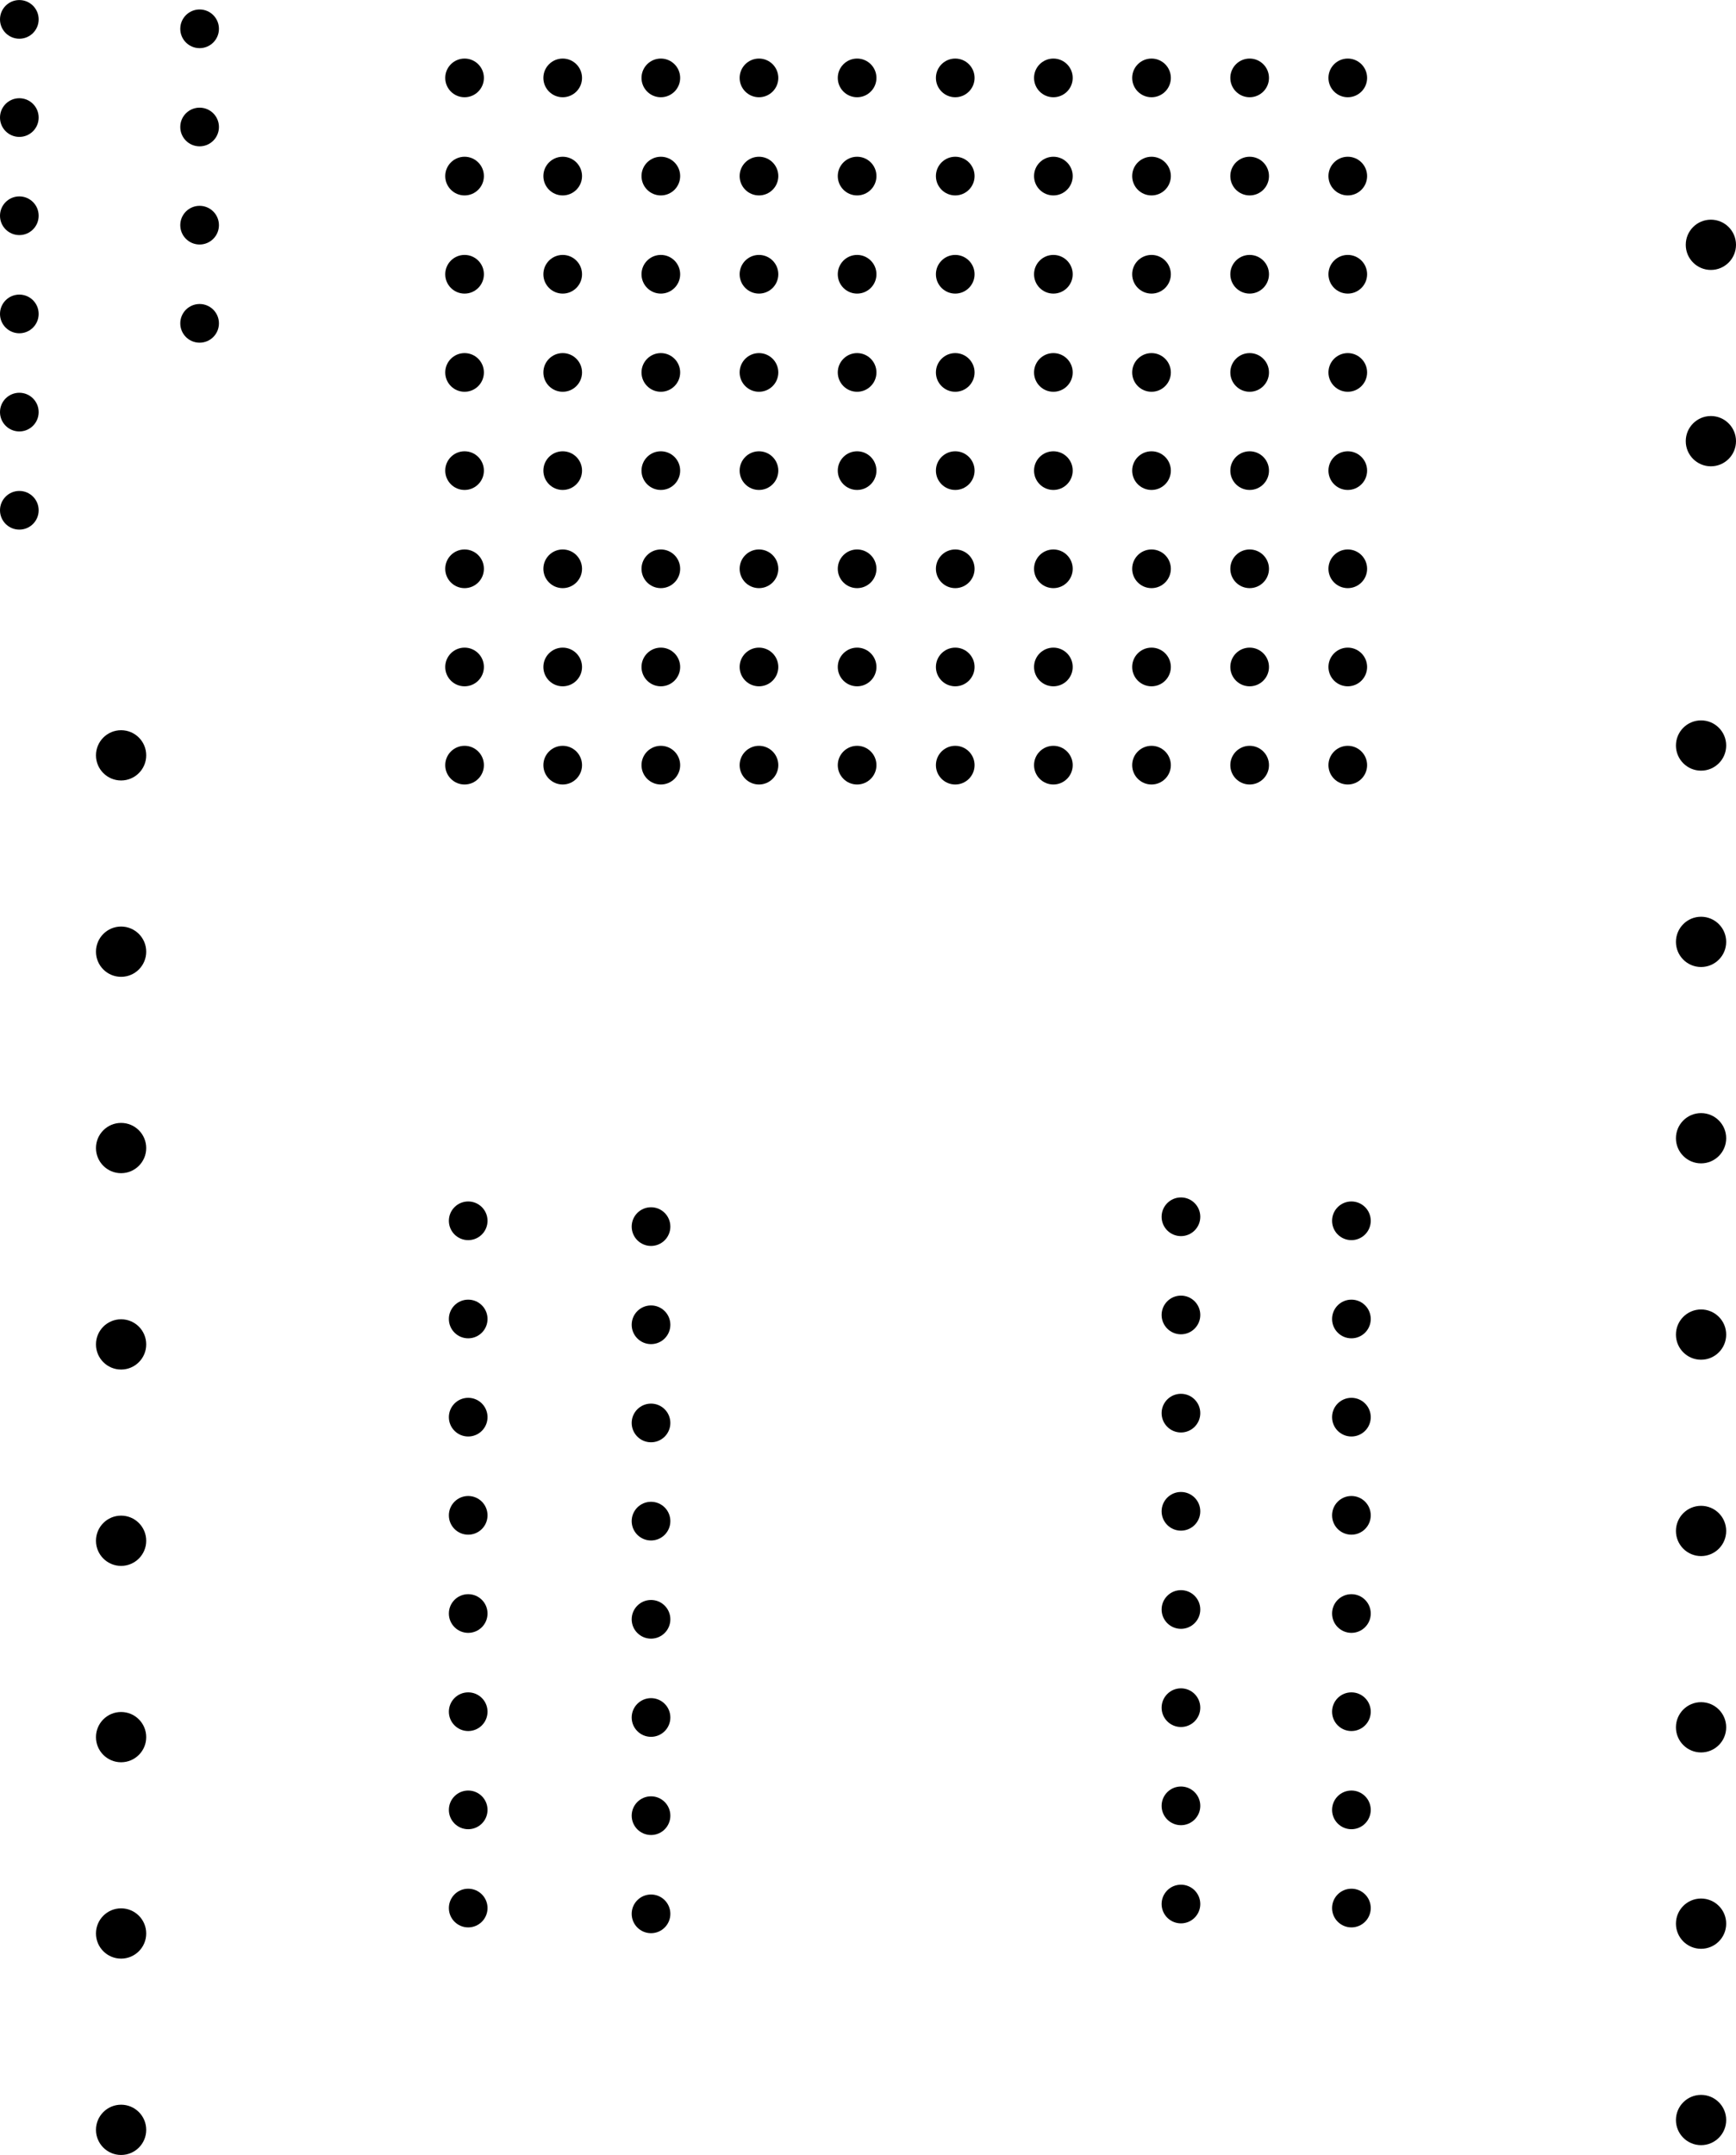 <svg version="1.1" xmlns="http://www.w3.org/2000/svg" xmlns:xlink="http://www.w3.org/1999/xlink" stroke-linecap="round" stroke-linejoin="round" stroke-width="0" fill-rule="evenodd" width="1.769in" height="2.195in" viewBox="8386.6 -5445.6 1769 2194.9" id="zw44pdmYMVUfzgqDvZjc"><defs><circle cx="0" cy="0" r="19.7" id="zw44pdmYMVUfzgqDvZjc_pad-1"/><circle cx="0" cy="0" r="25.6" id="zw44pdmYMVUfzgqDvZjc_pad-2"/></defs><g transform="translate(0,-8696.3) scale(1,-1)" fill="currentColor" stroke="currentColor"><use xlink:href="#zw44pdmYMVUfzgqDvZjc_pad-1" x="9660" y="-3430"/><use xlink:href="#zw44pdmYMVUfzgqDvZjc_pad-1" x="8860" y="-3630"/><use xlink:href="#zw44pdmYMVUfzgqDvZjc_pad-1" x="8860" y="-4030"/><use xlink:href="#zw44pdmYMVUfzgqDvZjc_pad-1" x="9760" y="-3930"/><use xlink:href="#zw44pdmYMVUfzgqDvZjc_pad-1" x="9260" y="-3930"/><use xlink:href="#zw44pdmYMVUfzgqDvZjc_pad-1" x="9460" y="-4030"/><use xlink:href="#zw44pdmYMVUfzgqDvZjc_pad-1" x="9560" y="-3830"/><use xlink:href="#zw44pdmYMVUfzgqDvZjc_pad-1" x="9560" y="-4030"/><use xlink:href="#zw44pdmYMVUfzgqDvZjc_pad-1" x="9360" y="-3830"/><use xlink:href="#zw44pdmYMVUfzgqDvZjc_pad-1" x="9260" y="-3330"/><use xlink:href="#zw44pdmYMVUfzgqDvZjc_pad-1" x="9060" y="-3430"/><use xlink:href="#zw44pdmYMVUfzgqDvZjc_pad-1" x="9760" y="-3630"/><use xlink:href="#zw44pdmYMVUfzgqDvZjc_pad-1" x="9460" y="-3730"/><use xlink:href="#zw44pdmYMVUfzgqDvZjc_pad-1" x="9590" y="-4490"/><use xlink:href="#zw44pdmYMVUfzgqDvZjc_pad-1" x="9590" y="-4590"/><use xlink:href="#zw44pdmYMVUfzgqDvZjc_pad-1" x="9590" y="-4690"/><use xlink:href="#zw44pdmYMVUfzgqDvZjc_pad-1" x="9590" y="-4790"/><use xlink:href="#zw44pdmYMVUfzgqDvZjc_pad-1" x="9590" y="-4890"/><use xlink:href="#zw44pdmYMVUfzgqDvZjc_pad-1" x="9590" y="-4990"/><use xlink:href="#zw44pdmYMVUfzgqDvZjc_pad-1" x="9590" y="-5090"/><use xlink:href="#zw44pdmYMVUfzgqDvZjc_pad-1" x="9590" y="-5190"/><use xlink:href="#zw44pdmYMVUfzgqDvZjc_pad-1" x="9560" y="-3730"/><use xlink:href="#zw44pdmYMVUfzgqDvZjc_pad-1" x="9060" y="-3530"/><use xlink:href="#zw44pdmYMVUfzgqDvZjc_pad-1" x="9060" y="-3630"/><use xlink:href="#zw44pdmYMVUfzgqDvZjc_pad-1" x="8960" y="-4030"/><use xlink:href="#zw44pdmYMVUfzgqDvZjc_pad-1" x="8960" y="-3830"/><use xlink:href="#zw44pdmYMVUfzgqDvZjc_pad-1" x="9660" y="-3830"/><use xlink:href="#zw44pdmYMVUfzgqDvZjc_pad-1" x="9660" y="-4030"/><use xlink:href="#zw44pdmYMVUfzgqDvZjc_pad-1" x="9460" y="-3330"/><use xlink:href="#zw44pdmYMVUfzgqDvZjc_pad-1" x="9260" y="-3430"/><use xlink:href="#zw44pdmYMVUfzgqDvZjc_pad-1" x="8860" y="-3830"/><use xlink:href="#zw44pdmYMVUfzgqDvZjc_pad-1" x="9260" y="-3630"/><use xlink:href="#zw44pdmYMVUfzgqDvZjc_pad-1" x="8863.7" y="-4494.1"/><use xlink:href="#zw44pdmYMVUfzgqDvZjc_pad-1" x="8863.7" y="-4594.1"/><use xlink:href="#zw44pdmYMVUfzgqDvZjc_pad-1" x="8863.7" y="-4694.1"/><use xlink:href="#zw44pdmYMVUfzgqDvZjc_pad-1" x="8863.7" y="-4794.1"/><use xlink:href="#zw44pdmYMVUfzgqDvZjc_pad-1" x="8863.7" y="-4894.1"/><use xlink:href="#zw44pdmYMVUfzgqDvZjc_pad-1" x="8863.7" y="-4994.1"/><use xlink:href="#zw44pdmYMVUfzgqDvZjc_pad-1" x="8863.7" y="-5094.1"/><use xlink:href="#zw44pdmYMVUfzgqDvZjc_pad-1" x="8863.7" y="-5194.1"/><use xlink:href="#zw44pdmYMVUfzgqDvZjc_pad-1" x="9763.7" y="-4494.1"/><use xlink:href="#zw44pdmYMVUfzgqDvZjc_pad-1" x="9763.7" y="-4594.1"/><use xlink:href="#zw44pdmYMVUfzgqDvZjc_pad-1" x="9763.7" y="-4694.1"/><use xlink:href="#zw44pdmYMVUfzgqDvZjc_pad-1" x="9763.7" y="-4794.1"/><use xlink:href="#zw44pdmYMVUfzgqDvZjc_pad-1" x="9763.7" y="-4894.1"/><use xlink:href="#zw44pdmYMVUfzgqDvZjc_pad-1" x="9763.7" y="-4994.1"/><use xlink:href="#zw44pdmYMVUfzgqDvZjc_pad-1" x="9763.7" y="-5094.1"/><use xlink:href="#zw44pdmYMVUfzgqDvZjc_pad-1" x="9763.7" y="-5194.1"/><use xlink:href="#zw44pdmYMVUfzgqDvZjc_pad-1" x="9660" y="-3730"/><use xlink:href="#zw44pdmYMVUfzgqDvZjc_pad-1" x="8960" y="-3530"/><use xlink:href="#zw44pdmYMVUfzgqDvZjc_pad-1" x="9360" y="-3530"/><use xlink:href="#zw44pdmYMVUfzgqDvZjc_pad-1" x="9160" y="-3930"/><use xlink:href="#zw44pdmYMVUfzgqDvZjc_pad-1" x="9760" y="-4030"/><use xlink:href="#zw44pdmYMVUfzgqDvZjc_pad-1" x="8860" y="-3930"/><use xlink:href="#zw44pdmYMVUfzgqDvZjc_pad-1" x="9660" y="-3330"/><use xlink:href="#zw44pdmYMVUfzgqDvZjc_pad-1" x="8860" y="-3430"/><use xlink:href="#zw44pdmYMVUfzgqDvZjc_pad-1" x="9460" y="-3630"/><use xlink:href="#zw44pdmYMVUfzgqDvZjc_pad-1" x="9560" y="-3630"/><use xlink:href="#zw44pdmYMVUfzgqDvZjc_pad-1" x="9760" y="-3730"/><use xlink:href="#zw44pdmYMVUfzgqDvZjc_pad-1" x="9160" y="-3530"/><use xlink:href="#zw44pdmYMVUfzgqDvZjc_pad-1" x="9760" y="-3530"/><use xlink:href="#zw44pdmYMVUfzgqDvZjc_pad-1" x="9060" y="-3830"/><use xlink:href="#zw44pdmYMVUfzgqDvZjc_pad-1" x="8960" y="-3930"/><use xlink:href="#zw44pdmYMVUfzgqDvZjc_pad-1" x="8860" y="-3330"/><use xlink:href="#zw44pdmYMVUfzgqDvZjc_pad-1" x="9560" y="-3330"/><use xlink:href="#zw44pdmYMVUfzgqDvZjc_pad-1" x="9760" y="-3330"/><use xlink:href="#zw44pdmYMVUfzgqDvZjc_pad-1" x="9160" y="-3630"/><use xlink:href="#zw44pdmYMVUfzgqDvZjc_pad-1" x="9660" y="-3630"/><use xlink:href="#zw44pdmYMVUfzgqDvZjc_pad-1" x="8590" y="-3280"/><use xlink:href="#zw44pdmYMVUfzgqDvZjc_pad-1" x="8590" y="-3380"/><use xlink:href="#zw44pdmYMVUfzgqDvZjc_pad-1" x="8590" y="-3480"/><use xlink:href="#zw44pdmYMVUfzgqDvZjc_pad-1" x="8590" y="-3580"/><use xlink:href="#zw44pdmYMVUfzgqDvZjc_pad-1" x="9360" y="-3430"/><use xlink:href="#zw44pdmYMVUfzgqDvZjc_pad-1" x="9460" y="-3430"/><use xlink:href="#zw44pdmYMVUfzgqDvZjc_pad-1" x="9260" y="-3530"/><use xlink:href="#zw44pdmYMVUfzgqDvZjc_pad-1" x="9760" y="-3830"/><use xlink:href="#zw44pdmYMVUfzgqDvZjc_pad-1" x="9060" y="-4030"/><use xlink:href="#zw44pdmYMVUfzgqDvZjc_pad-1" x="9160" y="-3830"/><use xlink:href="#zw44pdmYMVUfzgqDvZjc_pad-1" x="9360" y="-3930"/><use xlink:href="#zw44pdmYMVUfzgqDvZjc_pad-1" x="9160" y="-3330"/><use xlink:href="#zw44pdmYMVUfzgqDvZjc_pad-1" x="9160" y="-3430"/><use xlink:href="#zw44pdmYMVUfzgqDvZjc_pad-1" x="9060" y="-3730"/><use xlink:href="#zw44pdmYMVUfzgqDvZjc_pad-1" x="8406.3" y="-3270.4"/><use xlink:href="#zw44pdmYMVUfzgqDvZjc_pad-1" x="8406.3" y="-3370.4"/><use xlink:href="#zw44pdmYMVUfzgqDvZjc_pad-1" x="8406.3" y="-3470.4"/><use xlink:href="#zw44pdmYMVUfzgqDvZjc_pad-1" x="8406.3" y="-3570.4"/><use xlink:href="#zw44pdmYMVUfzgqDvZjc_pad-1" x="8406.3" y="-3670.4"/><use xlink:href="#zw44pdmYMVUfzgqDvZjc_pad-1" x="8406.3" y="-3770.4"/><use xlink:href="#zw44pdmYMVUfzgqDvZjc_pad-1" x="9160" y="-3730"/><use xlink:href="#zw44pdmYMVUfzgqDvZjc_pad-1" x="9560" y="-3430"/><use xlink:href="#zw44pdmYMVUfzgqDvZjc_pad-1" x="9560" y="-3530"/><use xlink:href="#zw44pdmYMVUfzgqDvZjc_pad-1" x="9760" y="-3430"/><use xlink:href="#zw44pdmYMVUfzgqDvZjc_pad-1" x="8960" y="-3630"/><use xlink:href="#zw44pdmYMVUfzgqDvZjc_pad-1" x="9060" y="-3930"/><use xlink:href="#zw44pdmYMVUfzgqDvZjc_pad-1" x="9160" y="-4030"/><use xlink:href="#zw44pdmYMVUfzgqDvZjc_pad-1" x="9260" y="-3830"/><use xlink:href="#zw44pdmYMVUfzgqDvZjc_pad-1" x="9560" y="-3930"/><use xlink:href="#zw44pdmYMVUfzgqDvZjc_pad-1" x="8960" y="-3330"/><use xlink:href="#zw44pdmYMVUfzgqDvZjc_pad-1" x="8960" y="-3430"/><use xlink:href="#zw44pdmYMVUfzgqDvZjc_pad-1" x="9050" y="-4500"/><use xlink:href="#zw44pdmYMVUfzgqDvZjc_pad-1" x="9050" y="-4600"/><use xlink:href="#zw44pdmYMVUfzgqDvZjc_pad-1" x="9050" y="-4700"/><use xlink:href="#zw44pdmYMVUfzgqDvZjc_pad-1" x="9050" y="-4800"/><use xlink:href="#zw44pdmYMVUfzgqDvZjc_pad-1" x="9050" y="-4900"/><use xlink:href="#zw44pdmYMVUfzgqDvZjc_pad-1" x="9050" y="-5000"/><use xlink:href="#zw44pdmYMVUfzgqDvZjc_pad-1" x="9050" y="-5100"/><use xlink:href="#zw44pdmYMVUfzgqDvZjc_pad-1" x="9050" y="-5200"/><use xlink:href="#zw44pdmYMVUfzgqDvZjc_pad-1" x="8960" y="-3730"/><use xlink:href="#zw44pdmYMVUfzgqDvZjc_pad-1" x="9260" y="-3730"/><use xlink:href="#zw44pdmYMVUfzgqDvZjc_pad-1" x="8860" y="-3530"/><use xlink:href="#zw44pdmYMVUfzgqDvZjc_pad-1" x="9460" y="-3530"/><use xlink:href="#zw44pdmYMVUfzgqDvZjc_pad-1" x="9660" y="-3530"/><use xlink:href="#zw44pdmYMVUfzgqDvZjc_pad-1" x="9460" y="-3930"/><use xlink:href="#zw44pdmYMVUfzgqDvZjc_pad-1" x="9260" y="-4030"/><use xlink:href="#zw44pdmYMVUfzgqDvZjc_pad-1" x="9460" y="-3830"/><use xlink:href="#zw44pdmYMVUfzgqDvZjc_pad-1" x="9360" y="-4030"/><use xlink:href="#zw44pdmYMVUfzgqDvZjc_pad-1" x="9660" y="-3930"/><use xlink:href="#zw44pdmYMVUfzgqDvZjc_pad-1" x="9360" y="-3330"/><use xlink:href="#zw44pdmYMVUfzgqDvZjc_pad-1" x="9060" y="-3330"/><use xlink:href="#zw44pdmYMVUfzgqDvZjc_pad-1" x="9360" y="-3630"/><use xlink:href="#zw44pdmYMVUfzgqDvZjc_pad-1" x="9360" y="-3730"/><use xlink:href="#zw44pdmYMVUfzgqDvZjc_pad-1" x="8860" y="-3730"/><use xlink:href="#zw44pdmYMVUfzgqDvZjc_pad-2" x="10120" y="-4010"/><use xlink:href="#zw44pdmYMVUfzgqDvZjc_pad-2" x="10120" y="-4210"/><use xlink:href="#zw44pdmYMVUfzgqDvZjc_pad-2" x="10120" y="-4410"/><use xlink:href="#zw44pdmYMVUfzgqDvZjc_pad-2" x="10120" y="-4610"/><use xlink:href="#zw44pdmYMVUfzgqDvZjc_pad-2" x="10120" y="-4810"/><use xlink:href="#zw44pdmYMVUfzgqDvZjc_pad-2" x="10120" y="-5010"/><use xlink:href="#zw44pdmYMVUfzgqDvZjc_pad-2" x="10120" y="-5210"/><use xlink:href="#zw44pdmYMVUfzgqDvZjc_pad-2" x="10120" y="-5410"/><use xlink:href="#zw44pdmYMVUfzgqDvZjc_pad-2" x="8510" y="-4020"/><use xlink:href="#zw44pdmYMVUfzgqDvZjc_pad-2" x="8510" y="-4220"/><use xlink:href="#zw44pdmYMVUfzgqDvZjc_pad-2" x="8510" y="-4420"/><use xlink:href="#zw44pdmYMVUfzgqDvZjc_pad-2" x="8510" y="-4620"/><use xlink:href="#zw44pdmYMVUfzgqDvZjc_pad-2" x="8510" y="-4820"/><use xlink:href="#zw44pdmYMVUfzgqDvZjc_pad-2" x="8510" y="-5020"/><use xlink:href="#zw44pdmYMVUfzgqDvZjc_pad-2" x="8510" y="-5220"/><use xlink:href="#zw44pdmYMVUfzgqDvZjc_pad-2" x="8510" y="-5420"/><use xlink:href="#zw44pdmYMVUfzgqDvZjc_pad-2" x="10130" y="-3500"/><use xlink:href="#zw44pdmYMVUfzgqDvZjc_pad-2" x="10130" y="-3700"/></g></svg>